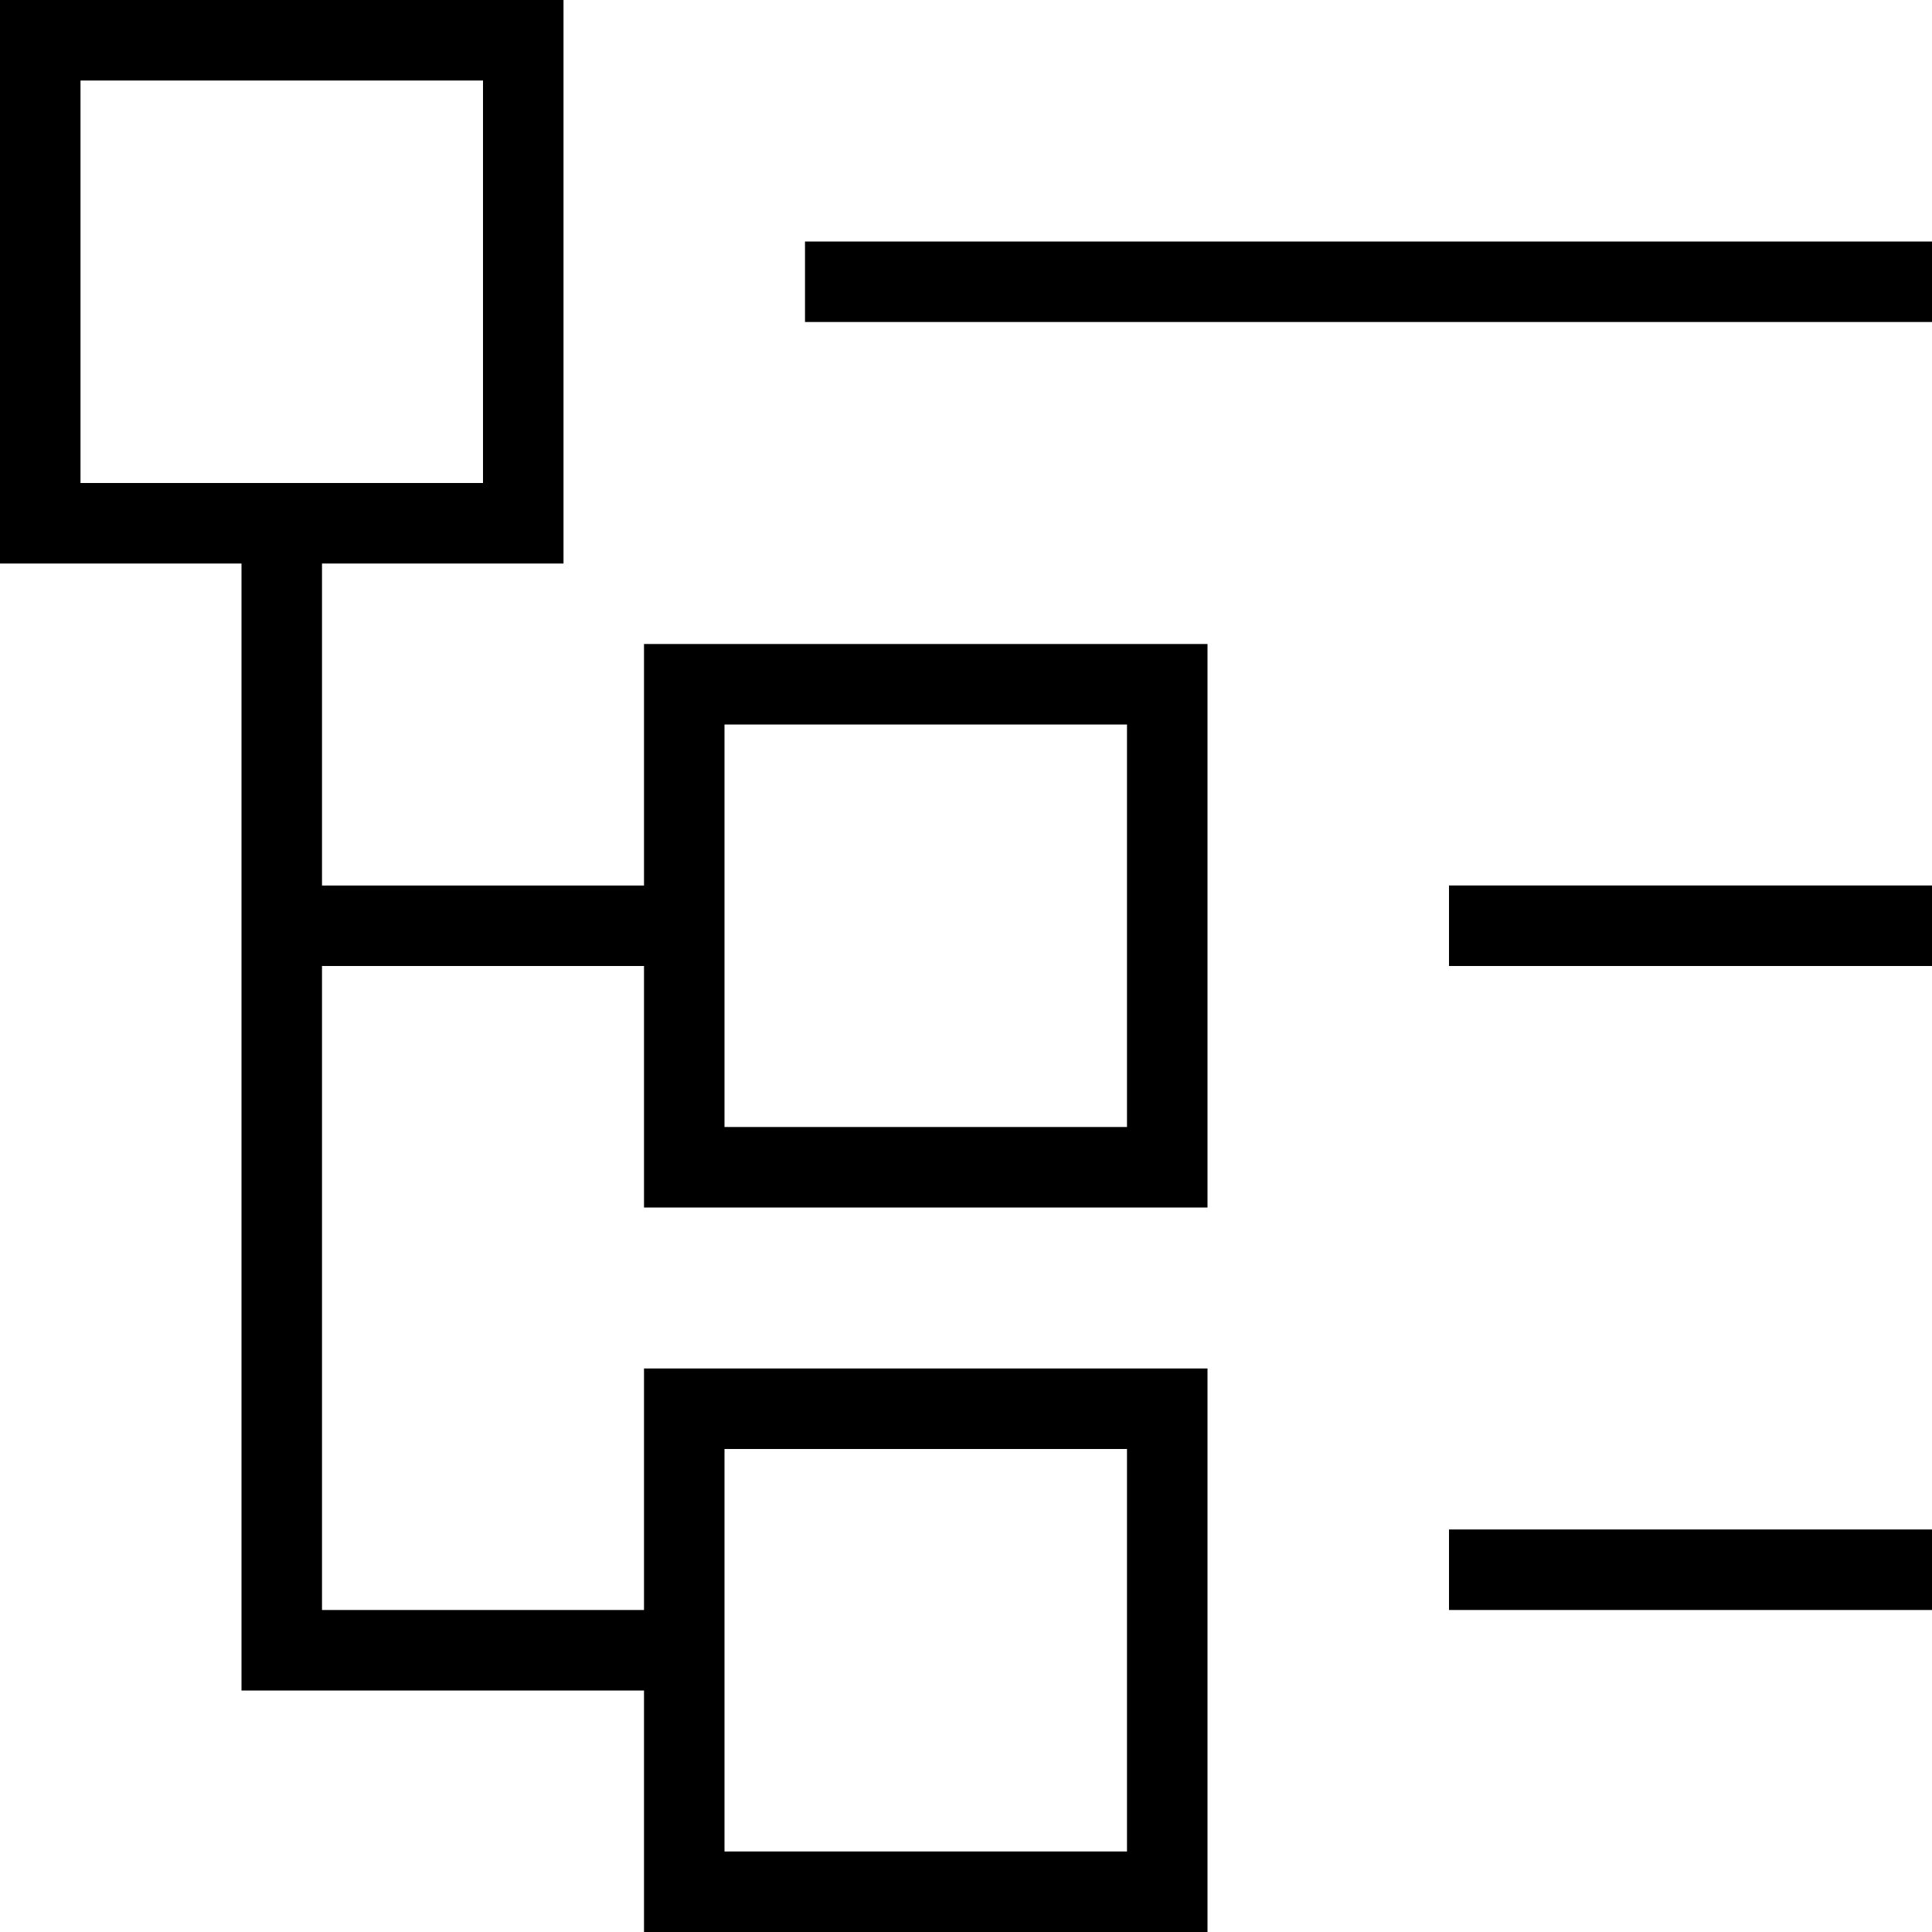 <svg id="Layer_1" viewBox="0 0 24 24" xmlns="http://www.w3.org/2000/svg" data-name="Layer 1"><path d="m18 11h6v1h-6zm0 9h6v-1h-6zm-8-17v1h14v-1zm-2 5h7v7h-7v-3h-4v8h4v-3h7v7h-7v-3h-5v-14h-3v-7h7v7h-3v4h4zm-7-2h5v-5h-5zm8 17h5v-5h-5zm0-9h5v-5h-5z"/></svg>
